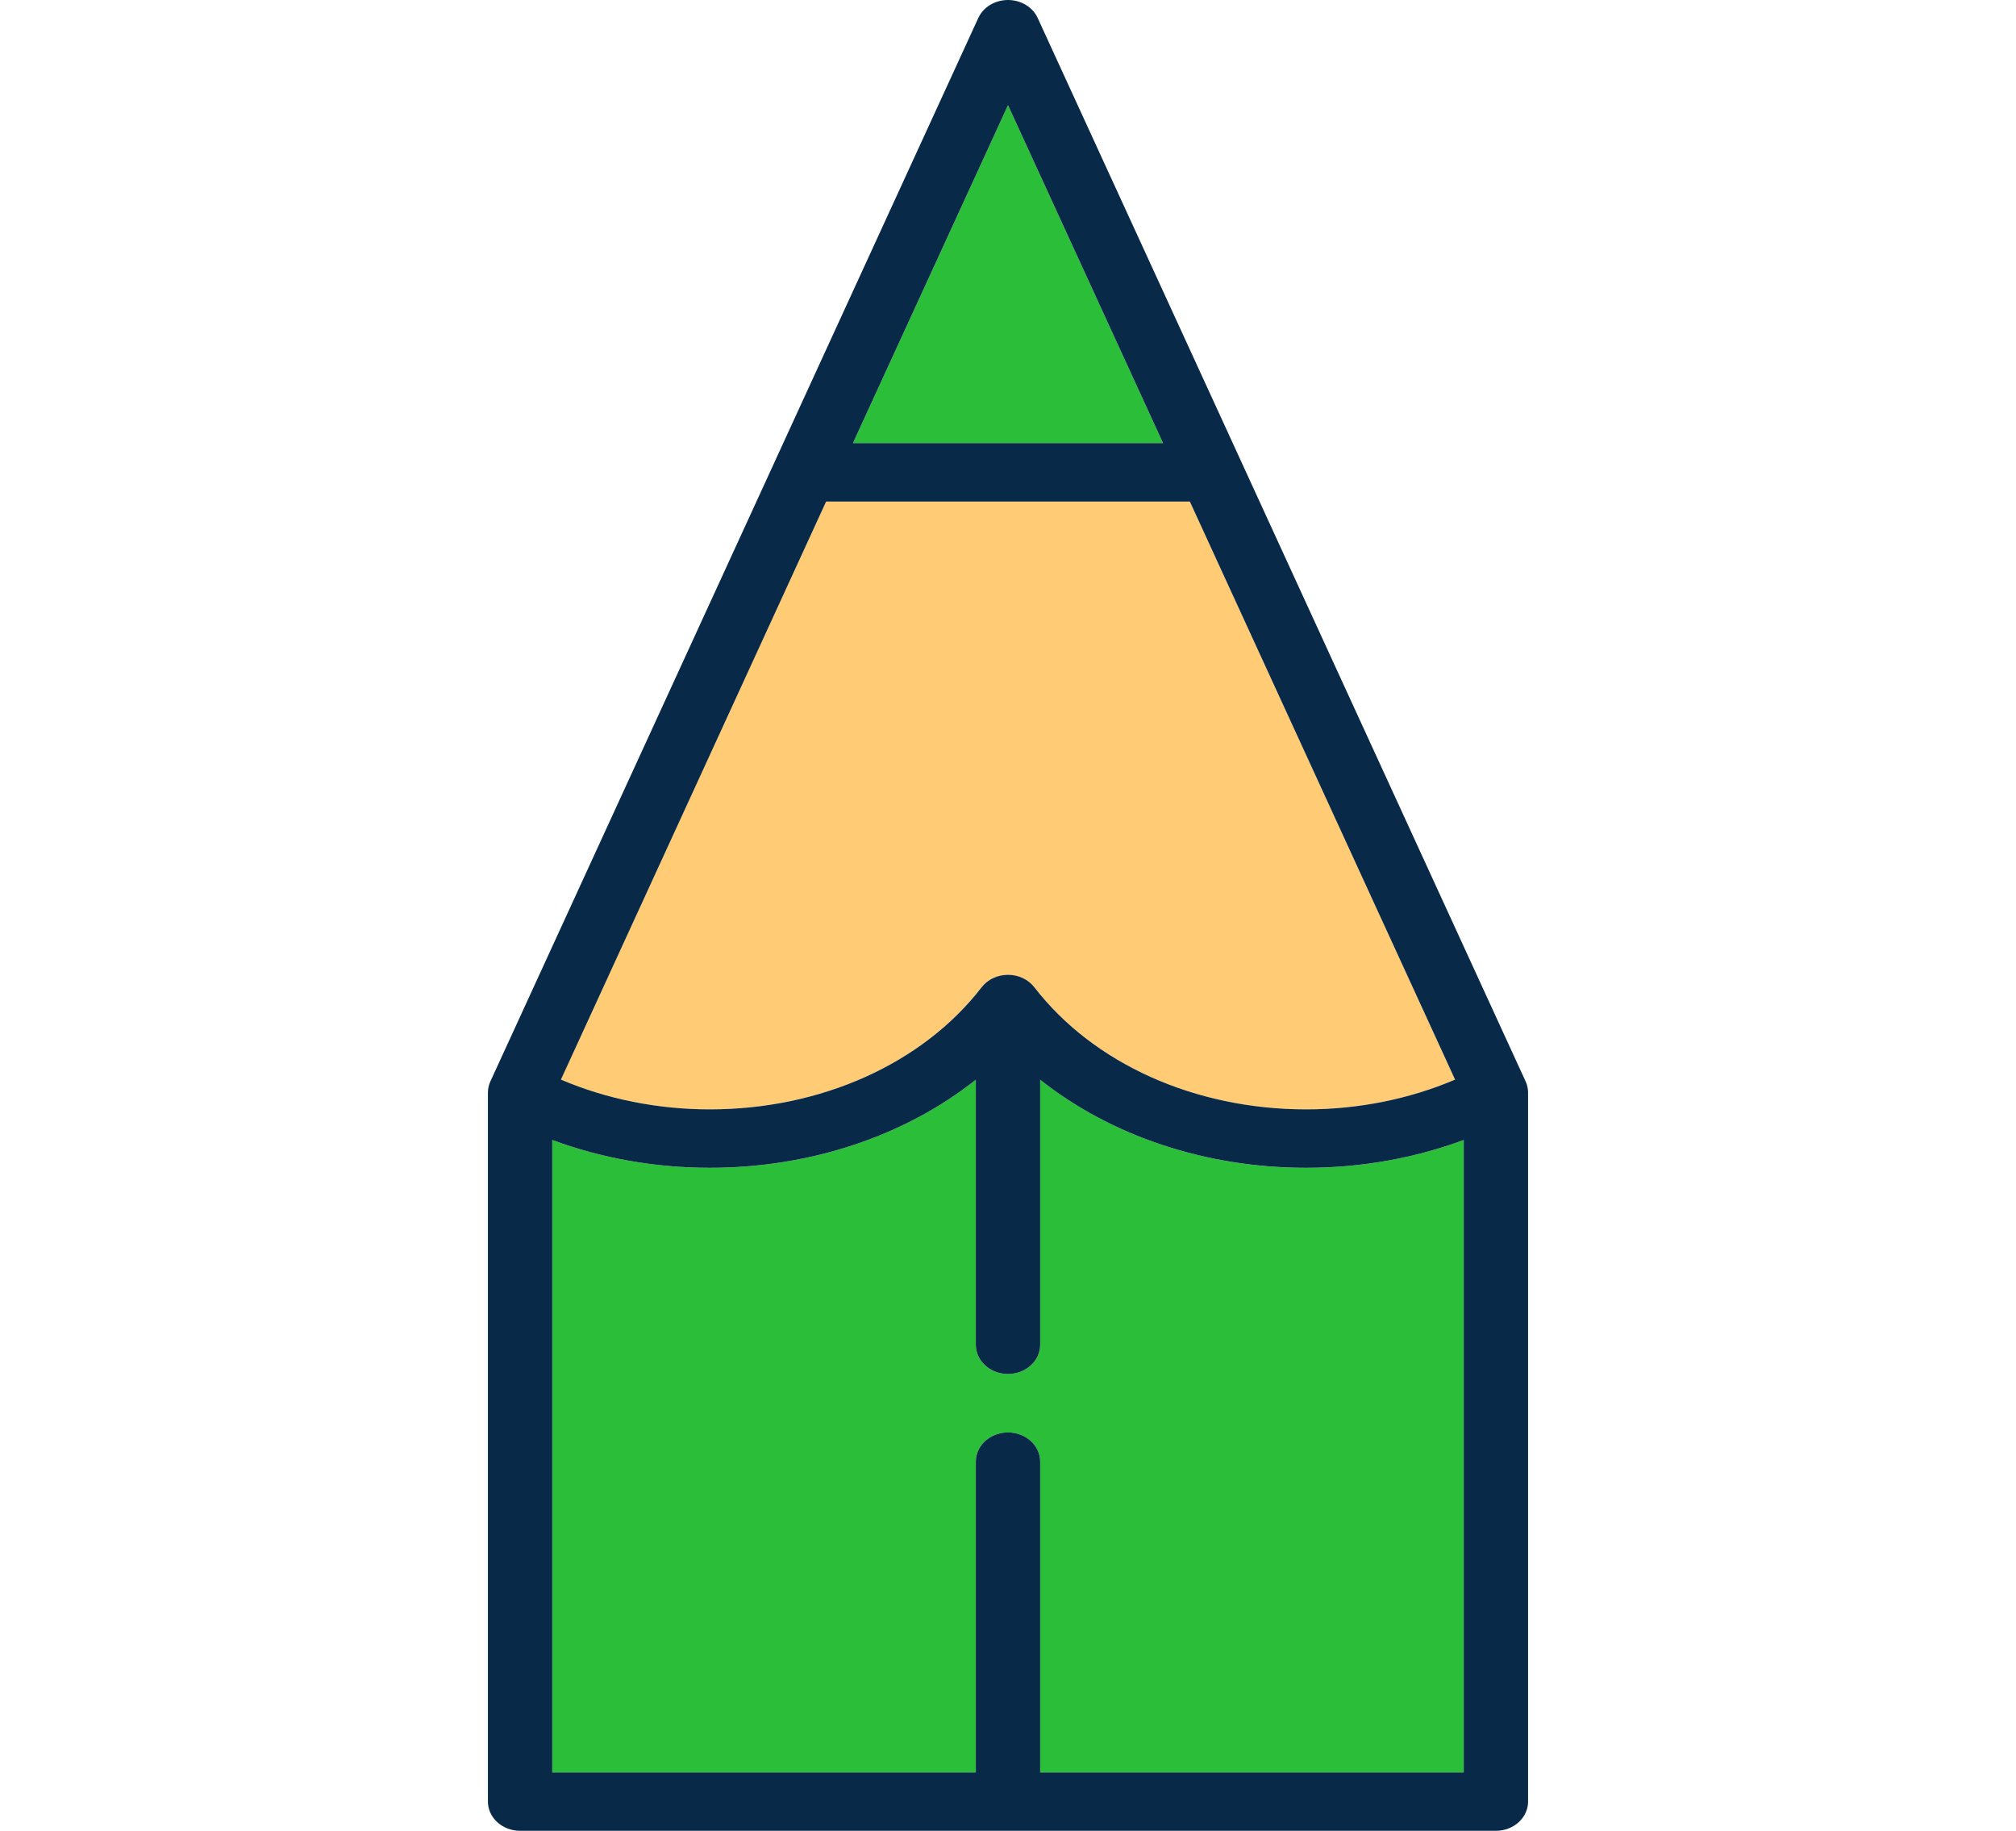 <svg width="76" height="69" viewBox="0 0 76 69" fill="none" xmlns="http://www.w3.org/2000/svg">
<path d="M55.181 66.798V42.964C53.322 43.654 51.301 44.014 49.24 44.014C45.441 44.014 41.878 42.807 39.213 40.694V50.683C39.213 51.292 38.67 51.784 38 51.784C37.33 51.784 36.787 51.292 36.787 50.683V40.694C34.122 42.807 30.559 44.014 26.759 44.014C24.699 44.014 22.678 43.654 20.819 42.964V66.798H36.787V55.088C36.787 54.479 37.33 53.986 38 53.986C38.67 53.986 39.213 54.479 39.213 55.088V66.798H55.181Z" fill="#2ABE39"/>
<path d="M32.155 16.7H43.845L38 3.964L32.155 16.7Z" fill="#2ABE39"/>
<path d="M26.759 41.811C30.95 41.811 34.781 40.09 37.007 37.208C37.234 36.914 37.605 36.739 38 36.739C38.395 36.739 38.766 36.914 38.993 37.208C41.219 40.09 45.05 41.811 49.24 41.811C51.208 41.811 53.128 41.424 54.854 40.688L44.855 18.901H31.144L21.145 40.688C22.872 41.424 24.792 41.811 26.759 41.811Z" fill="#FFCC75"/>
<path d="M57.606 41.176C57.606 41.173 57.606 41.17 57.606 41.167C57.604 41.026 57.573 40.886 57.513 40.756L46.785 17.381C46.783 17.375 46.78 17.37 46.778 17.365L39.119 0.678C38.931 0.267 38.489 0 38 0C37.51 0 37.069 0.267 36.88 0.678L29.221 17.367C29.219 17.37 29.218 17.375 29.216 17.379L18.487 40.756C18.427 40.887 18.396 41.027 18.394 41.168C18.394 41.18 18.394 67.899 18.394 67.899C18.394 68.507 18.937 69 19.606 69H56.394C57.063 69 57.606 68.507 57.606 67.899C57.606 67.899 57.606 41.18 57.606 41.176ZM38 53.986C37.33 53.986 36.787 54.479 36.787 55.087V66.798H20.819V42.964C22.678 43.654 24.699 44.013 26.759 44.013C30.559 44.013 34.122 42.806 36.787 40.694V50.683C36.787 51.291 37.33 51.784 38 51.784C38.67 51.784 39.213 51.291 39.213 50.683V40.694C41.878 42.807 45.441 44.013 49.24 44.013C51.301 44.013 53.322 43.654 55.181 42.964V66.798H39.213V55.087C39.213 54.479 38.67 53.986 38 53.986ZM31.144 18.902H44.855L54.854 40.689C53.128 41.424 51.208 41.811 49.24 41.811C45.05 41.811 41.219 40.09 38.993 37.208C38.766 36.914 38.395 36.739 38 36.739C37.604 36.739 37.234 36.914 37.007 37.208C34.781 40.09 30.95 41.811 26.759 41.811C24.792 41.811 22.872 41.424 21.146 40.689L31.144 18.902ZM32.155 16.7L38 3.964L43.845 16.7H32.155Z" fill="#082947"/>
</svg>
